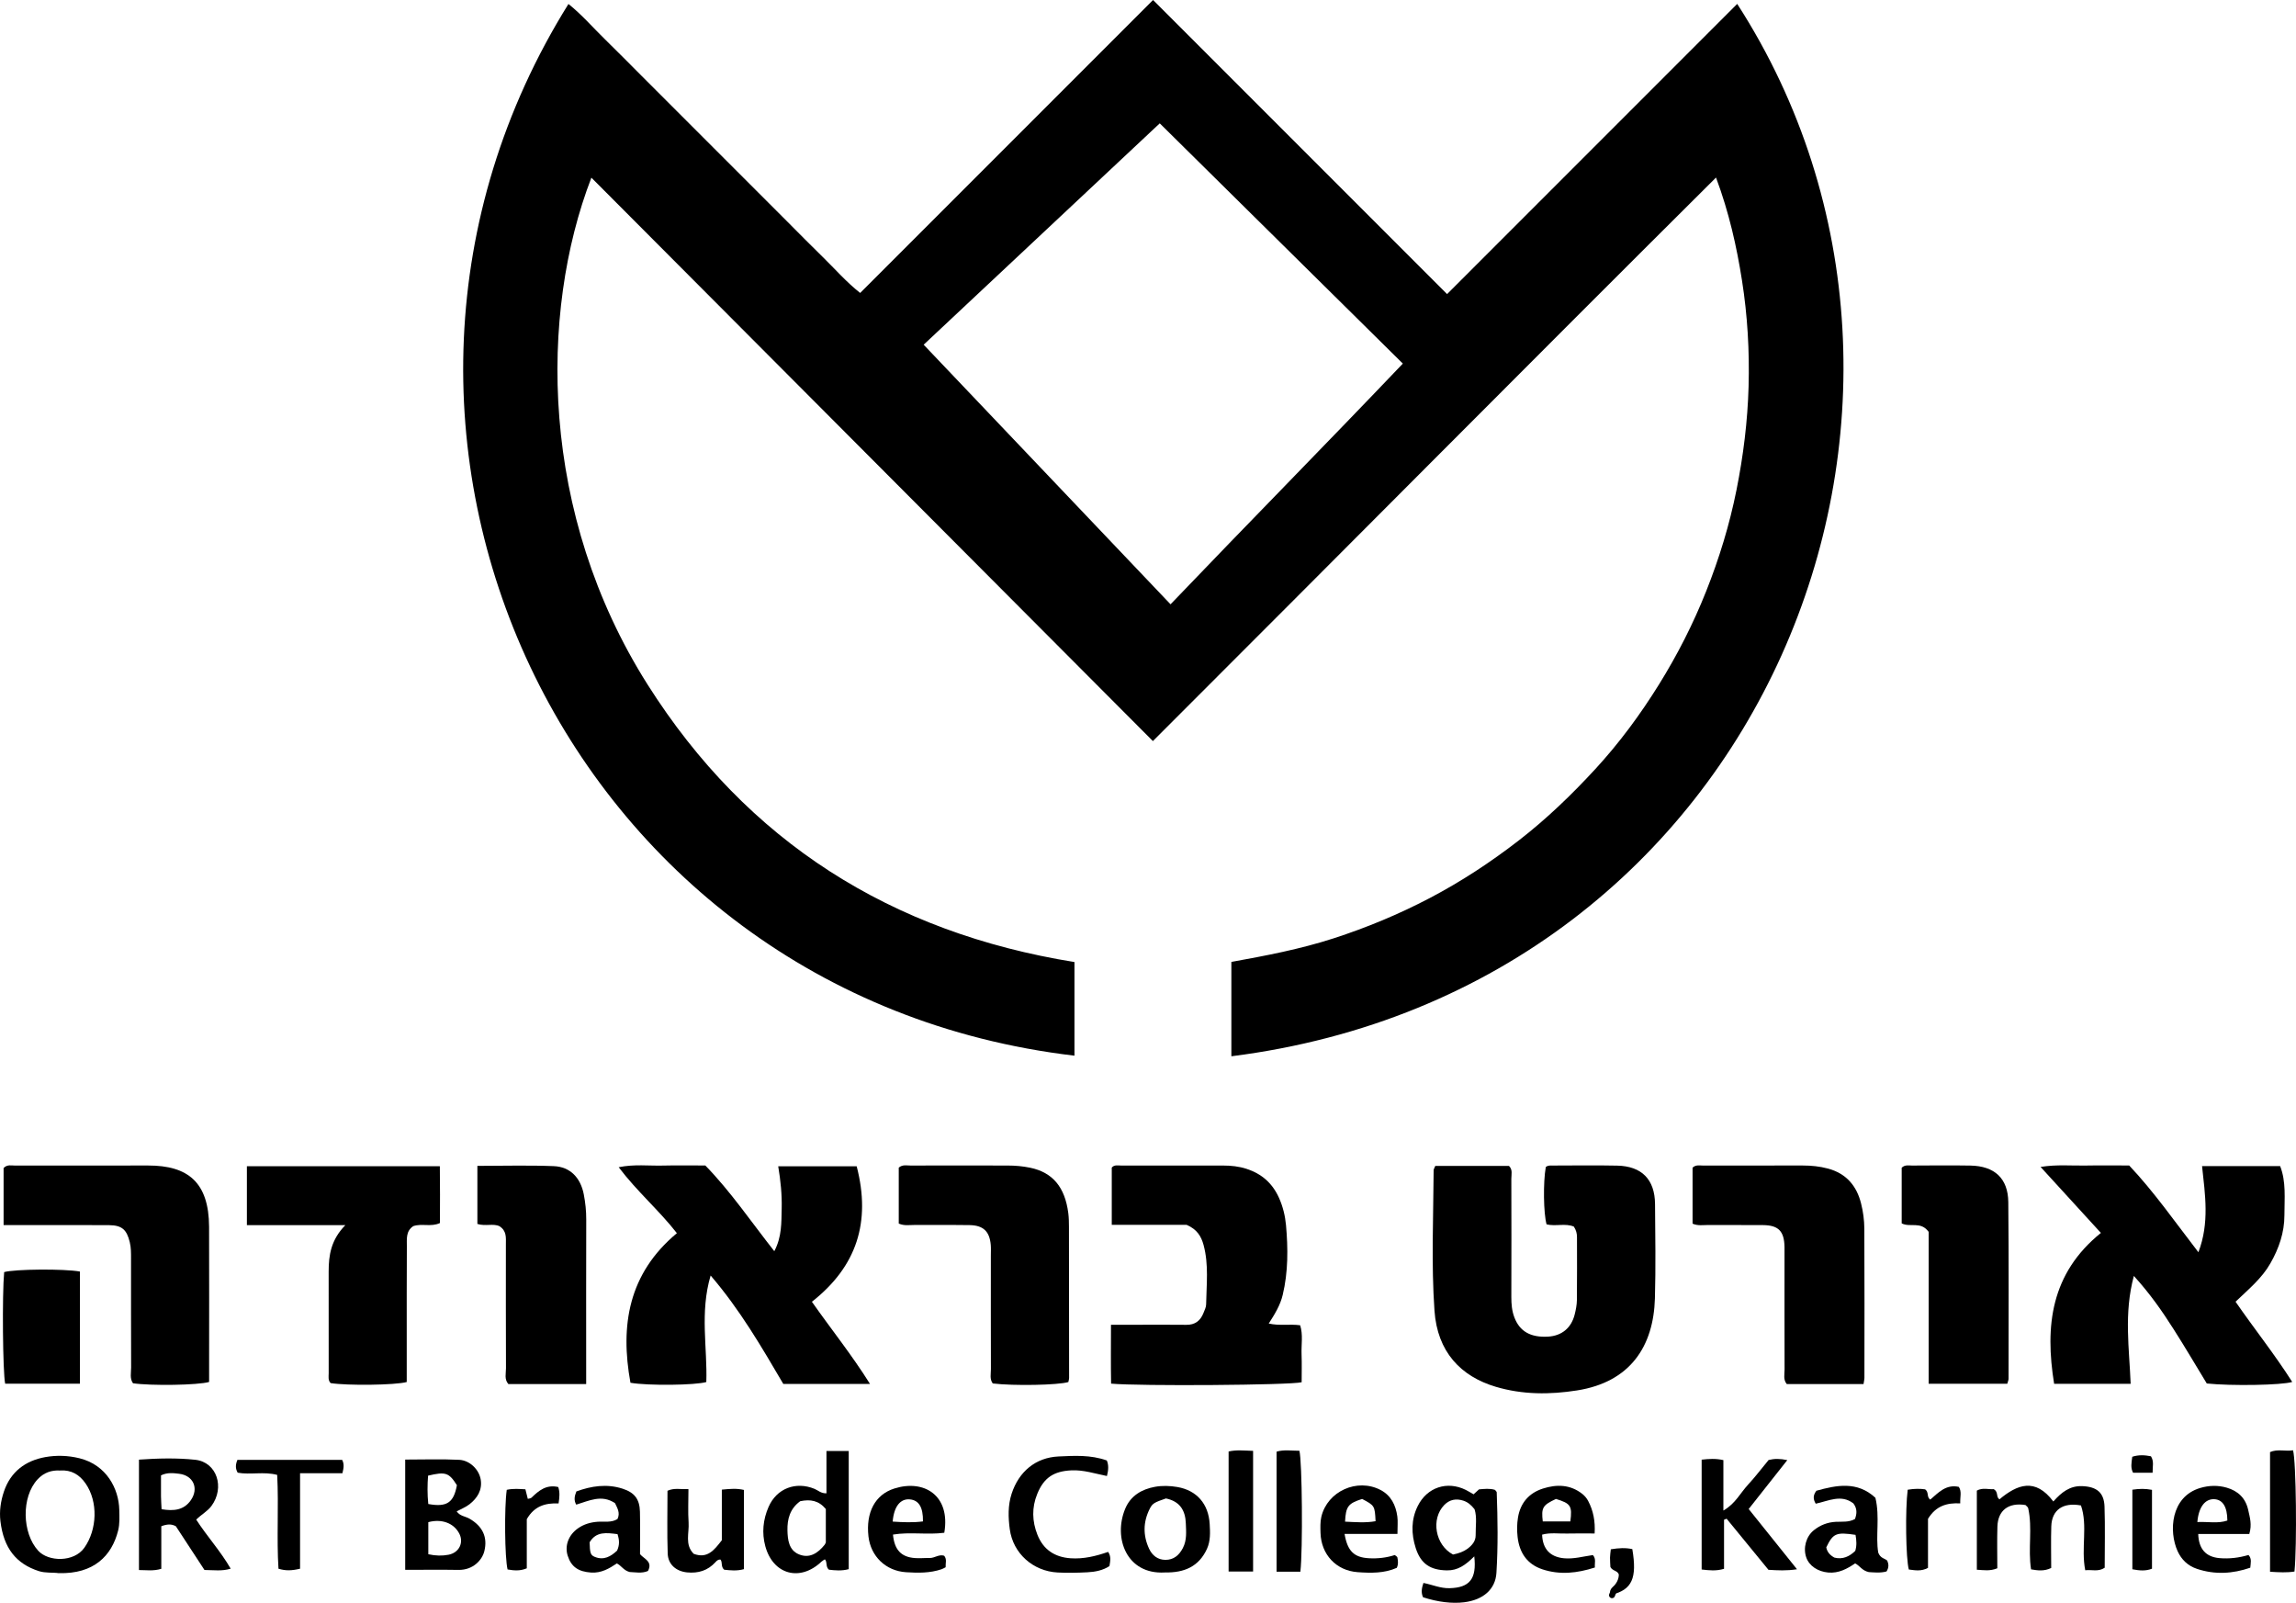<?xml version="1.0" encoding="UTF-8"?>
<svg id="Layer_1" data-name="Layer 1" xmlns="http://www.w3.org/2000/svg" viewBox="0 0 766.93 535.24">
  <defs>
    <style>
      .cls-1 {
        fill: none;
        stroke: #000;
        stroke-linecap: round;
        stroke-linejoin: round;
        stroke-width: 2px;
      }
    </style>
  </defs>
  <path d="M411.31,352.74v-31.51c11.4-2.06,22.92-4.24,34.08-7.85,11.1-3.59,21.83-8.05,32.16-13.46,10.5-5.5,20.35-11.98,29.73-19.23,9.26-7.16,17.65-15.24,25.56-23.82,8.03-8.72,15.05-18.23,21.31-28.3,6.16-9.91,11.44-20.27,15.75-31.11,4.37-10.98,7.82-22.25,10.14-33.85,2.28-11.42,3.72-22.94,4.04-34.6,.32-11.84-.36-23.64-2.2-35.32-1.79-11.41-4.32-22.69-8.68-34.4-63.12,62.78-125.27,125.43-188.1,188.19-62.58-62.77-124.99-125.38-187.56-188.15-17.47,45.32-17.33,112.29,18.8,169.32,33.25,52.49,81.38,82.79,142.56,92.62v31.27C187.77,332.37,101.49,143.11,189.88,1.33c4.44,3.53,8.1,7.8,12.1,11.7,4.18,4.07,8.26,8.24,12.39,12.36,4.01,4.01,8.01,8.01,12.02,12.02,4.01,4.01,8.01,8.01,12.02,12.02,4.01,4.01,8.01,8.01,12.02,12.02,4.12,4.12,8.25,8.25,12.37,12.37,4.01,4.01,7.97,8.06,12.03,12.01,4.03,3.92,7.71,8.21,12.49,12C319.96,65.21,352.43,32.73,385.16,0c32.78,32.78,65.28,65.28,98.21,98.21,32.42-32.42,64.64-64.64,96.91-96.91,86.32,133.85,9.58,328.86-168.97,351.44Zm-20.32-150.93c26.02-27.19,51.91-53.44,77.6-80.39-27.24-26.91-54.07-53.42-81.2-80.23-26.01,24.38-52.29,49.01-78.86,73.92,27.56,28.97,54.81,57.62,82.46,86.69Z"/>
  <path d="M479.43,389.36h24.62c1.29,1.26,.78,2.84,.78,4.26,.04,13.16,.04,26.33,0,39.49,0,2.36,.17,4.64,1.03,6.86,1.77,4.63,5.36,6.71,11.17,6.4,4.57-.25,7.79-2.83,8.94-7.32,.41-1.6,.74-3.28,.76-4.92,.08-7,.04-14,.03-20.99,0-1.18-.25-2.31-1.05-3.52-2.84-1.21-6.1,0-9.11-.75-1.03-3.6-1.17-14.1-.26-19.13,.68-.62,1.55-.51,2.36-.51,7.16-.01,14.33-.12,21.49,.03,8.21,.17,12.58,4.63,12.64,12.84,.08,10.5,.26,21-.04,31.49-.46,15.98-8.2,27.94-26.01,30.74-9.16,1.44-18.23,1.43-27.13-1.21-11.73-3.49-19.53-11.67-20.49-25.41-1.09-15.61-.37-31.3-.28-46.96,0-.3,.23-.6,.54-1.37Z"/>
  <path d="M237.37,425.95c-3.66,12.42-1.05,24.08-1.44,35.57-3.55,1.08-19.45,1.28-25.34,.25-3.49-19.18-.68-36.45,15.51-49.96-5.95-7.63-13.31-13.91-19.44-22.02,5.23-1.07,9.98-.43,14.68-.55,4.66-.11,9.32-.03,14.26-.03,8.44,8.66,15.25,18.73,23.04,28.62,2.56-4.84,2.35-9.59,2.47-14.31,.11-4.62-.36-9.2-1.16-14.04h26.21c4.83,18.69,0,33.48-14.96,45.24,6.33,9.03,13.29,17.67,19.41,27.44h-28.96c-7.25-12.31-14.38-24.67-24.28-36.21Z"/>
  <path d="M712.78,426.07c-3.39,12.53-1.54,24.21-1.08,36.06h-25.56c-3.14-19.37-1.1-36.88,15.62-50.4-6.59-7.21-13.14-14.37-20.15-22.04,5.49-.87,10.26-.37,14.98-.46,4.82-.09,9.65-.02,14.62-.02,8.36,8.86,15.29,18.83,23.12,28.97,3.74-9.8,2.24-19.2,1.22-28.77h26.08c2.05,5.21,1.43,10.86,1.43,16.41,0,5.8-1.84,11.09-4.69,16.08-2.85,5.01-7.26,8.62-11.63,12.8,6.21,9.01,13.05,17.54,18.93,26.8-3.54,1.09-20.35,1.37-28.54,.51-3.6-5.91-7.21-12.06-11.04-18.07-3.8-5.98-7.83-11.81-13.34-17.87Z"/>
  <path d="M423.8,441.99c3.63,.82,6.96,.1,10.49,.58,1.01,3.13,.35,6.44,.47,9.69,.12,3.14,.03,6.29,.03,9.34-3.97,.98-54.22,1.33-63.65,.46-.12-6.33-.05-12.73-.04-19.66,3.12,0,5.91,0,8.69,0,5.5,0,10.99-.05,16.49,.02,2.9,.04,4.7-1.36,5.71-3.94,.36-.92,.87-1.89,.89-2.84,.11-6.64,.92-13.31-.85-19.87-.77-2.85-2.14-5.23-5.69-6.75h-24.98v-19.11c.86-1.03,2.1-.67,3.21-.68,11.33-.03,22.65-.02,33.98,0,2.67,0,5.28,.27,7.86,1.11,5.05,1.65,8.61,4.8,10.8,9.65,1.32,2.93,2.07,6.06,2.35,9.13,.69,7.79,.75,15.6-1.1,23.32-.82,3.44-2.63,6.38-4.67,9.56Z"/>
  <path d="M1.2,409.1v-19.03c1.19-1.27,2.6-.83,3.87-.83,14.81-.03,29.62,0,44.43-.02,13.29-.01,20.28,5.62,20.34,20.5,.06,15.81,.01,31.62,.01,47.42,0,1.48,0,2.96,0,4.36-3.68,1.09-19.4,1.32-25.42,.44-1.15-1.61-.62-3.5-.63-5.26-.05-12.15-.02-24.29-.03-36.44,0-1.82,.02-3.63-.43-5.45-1.01-4.13-2.59-5.61-6.87-5.65-7.99-.07-15.97-.02-23.96-.02-3.63,0-7.26,0-11.31,0Z"/>
  <path d="M115.37,409.13h-32.9v-19.68h64.45c.1,6.37,.04,12.62,.03,18.98-2.95,1.39-6.07,.05-8.9,1.03-2.54,1.67-2.13,4.34-2.15,6.77-.07,10.49-.03,20.97-.04,31.46,0,4.64,0,9.28,0,13.83-3.83,1.06-19.95,1.24-25.42,.36-.92-.94-.65-2.17-.65-3.29-.02-11.32,0-22.64-.01-33.96,0-5.42,.75-10.6,5.59-15.51Z"/>
  <path d="M622.46,462.21h-25.62c-1.25-1.51-.74-3.24-.74-4.83-.04-12.65-.02-25.3-.02-37.94,0-1,.02-2,0-3-.1-5.28-1.99-7.27-7.17-7.32-6.16-.06-12.32,.01-18.47-.03-1.62-.01-3.29,.33-5.07-.45v-18.7c1.07-1.03,2.28-.71,3.4-.71,11.15-.02,22.3-.02,33.45-.01,2.83,0,5.6,.28,8.37,1.02,6.13,1.64,9.58,5.77,11.06,11.64,.69,2.71,1.07,5.58,1.09,8.38,.09,16.64,.04,33.28,.03,49.93,0,.48-.14,.97-.3,2.03Z"/>
  <path d="M300.21,408.61v-18.68c1.28-1.1,2.67-.7,3.95-.7,10.83-.03,21.66-.04,32.49,0,2.48,0,4.92,.21,7.41,.72,7.59,1.56,11.67,6.53,12.78,15.17,.19,1.48,.21,2.99,.22,4.49,.03,16.83,.04,33.66,.05,50.49,0,.48-.17,.97-.25,1.43-3.4,1.04-18.36,1.32-25.25,.47-1.09-1.47-.61-3.19-.62-4.8-.04-12.66-.02-25.33-.02-37.99,0-1.17,.07-2.34-.03-3.5-.4-4.5-2.49-6.52-7.11-6.59-6.16-.09-12.33,0-18.5-.04-1.63-.01-3.31,.33-5.11-.47Z"/>
  <path d="M195.79,462.21h-25.98c-1.42-1.62-.79-3.54-.8-5.28-.06-13.81-.03-27.63-.03-41.44,0-2.15,.32-4.41-2.14-6-2.09-1-4.69,.1-7.38-.76v-19.39c8.63,0,17.09-.25,25.52,.09,5.52,.22,8.96,3.92,10.02,9.42,.54,2.78,.83,5.57,.82,8.41-.05,16.48-.02,32.95-.02,49.43,0,1.65,0,3.29,0,5.52Z"/>
  <path d="M670.48,462.1h-26.25v-50.72c-2.65-3.68-6.18-1.37-9.01-2.84v-18.58c1.1-1.07,2.33-.73,3.45-.73,6.5-.03,13-.1,19.49,.01,8.08,.14,12.59,4.27,12.67,12.22,.19,19.66,.09,39.32,.09,58.97,0,.47-.24,.93-.43,1.67Z"/>
  <path d="M26.69,424.63v37.46H1.73c-.81-3.66-1.04-29.95-.34-37.28,3.56-1,19.98-1.15,25.31-.18Z"/>
  <path d="M19.67,525.36c-2.08-.31-4.44,.03-6.71-.7-7.54-2.43-11.74-7.62-12.82-16.68-.4-3.36,.1-6.68,1.16-9.85,2.22-6.64,7.19-10.35,13.85-11.54,3.72-.66,7.56-.55,11.39,.39,9.05,2.23,13.14,10.19,13.3,17.21,.05,2.32,.19,4.65-.39,6.96-2.13,8.45-8.15,14.51-19.77,14.19Zm.43-34.28c-2.95-.19-5.48,.72-7.55,2.95-5.47,5.89-5.2,17.94,.22,23.84,3.41,3.71,11.91,3.9,15.39-.99,4.31-6.06,4.66-15.4,.41-21.5-2.04-2.93-4.75-4.57-8.47-4.31Z"/>
  <path d="M135.35,524.24v-36.82c6.14,0,12.09-.21,18.01,.08,3.58,.17,6.69,3.27,7.22,6.64,.55,3.47-1.14,6.15-3.75,8.2-1.26,.99-2.83,1.58-4.28,2.37,1.03,1.59,2.89,1.64,4.3,2.46,4.38,2.54,6.1,6.2,4.92,10.89-.7,2.79-3.64,6.29-8.65,6.2-5.8-.1-11.61-.02-17.77-.02Zm7.72-5.21c2.47,.55,4.63,.57,6.71,.18,3.6-.67,5.23-4.08,3.6-7.14-1.83-3.44-5.84-4.95-10.31-3.75v10.71Zm0-16.77c6.2,1.13,8.49-.46,9.55-6.28-2.67-4.2-3.76-4.58-9.63-3.19-.23,3.03-.27,6.12,.07,9.47Z"/>
  <path d="M685.87,501.42c2.78-3.14,5.58-5.29,9.66-5.13,4.79,.19,7.28,2.1,7.44,6.82,.23,6.8,.06,13.62,.06,20.43-2.16,1.45-4.28,.57-6.5,.84-1.46-7.41,.91-14.83-1.43-21.64-6.07-1.13-9.73,1.53-9.91,6.96-.15,4.63-.03,9.28-.03,13.92-2.4,1.15-4.46,.85-6.73,.46-1.07-6.86,.53-13.72-.95-20.4-.09-.42-.62-.75-.91-1.08-5.66-.91-9.21,1.75-9.38,7.21-.14,4.63-.03,9.26-.03,13.91-2.5,1.02-4.55,.61-6.84,.48v-26.42c1.95-1.1,4.07-.32,5.65-.49,1.64,.97,.67,2.55,1.89,3.41,5.93-4.95,11.95-7.35,18.02,.72Z"/>
  <path d="M65.54,507.47c3.77,5.8,8.17,10.57,11.51,16.38-2.94,.9-5.57,.47-8.75,.44-3.11-4.75-6.36-9.72-9.56-14.61-1.51-.81-2.93-.72-4.86,0v14.22c-2.7,.81-4.94,.41-7.46,.41v-36.87c6.31-.44,12.61-.61,18.81,.05,7.2,.77,9.97,9.27,5.38,15.45-1.3,1.75-3.26,2.75-5.07,4.53Zm-11.56-3.47c4.15,.69,7.47,.29,9.77-3.02,2.73-3.93,.85-8.24-3.91-8.82-1.91-.23-3.93-.5-6.06,.53,0,2.36-.02,4.67,0,6.98,.02,1.31,.11,2.62,.19,4.33Z"/>
  <path d="M492.46,519.73c-2.93,2.92-5.53,4.76-9.16,4.69-5.48-.09-8.71-2.14-10.41-7.45-1.51-4.72-1.57-9.51,.68-14.04,3.1-6.26,9.81-8.46,16.03-5.39,.88,.44,1.72,.97,2.62,1.48,.65-.59,1.22-1.11,1.81-1.65,1.8-.15,3.61-.38,5.34,.17,.23,.32,.57,.57,.58,.83,.33,8.97,.46,17.94-.1,26.9-.34,5.47-4.41,9.01-10.77,9.8-4.06,.5-8.76-.06-13.74-1.67-.73-1.57-.43-3.14,.13-4.78,2.96,.57,5.67,1.84,8.75,1.75,6.6-.18,9.1-3,8.23-10.64Zm-7.11-.6c1.94-.4,3.5-.94,4.86-1.95,1.52-1.14,2.73-2.53,2.7-4.53-.04-2.96,.49-5.96-.36-8.63-1.13-1.44-2.25-2.38-3.72-2.87-2.43-.8-4.62-.4-6.41,1.44-4.52,4.64-3.05,13.37,2.93,16.54Z"/>
  <path d="M276.06,484.55h7.44v39.46c-2.33,.64-4.58,.43-6.62,.18-1.2-1.04-.44-2.49-1.35-3.46-.38,.25-.81,.47-1.15,.79-7.13,6.78-16.16,4.32-18.74-5.15-1.22-4.48-.75-8.93,1.08-13.13,2.71-6.21,9.1-8.61,15.35-6.04,1.19,.49,2.16,1.55,3.99,1.49v-14.15Zm-8.79,16.79c-3.43,2.5-4.32,6.01-4.24,9.72,.07,3.14,.46,6.62,3.83,8.01,3.55,1.48,6.36-.41,8.59-3.19,.2-.25,.3-.58,.4-.79v-11.15c-2.36-2.84-5.13-3.34-8.58-2.61Z"/>
  <path d="M568.39,487.45c2.54-.28,4.68-.43,7.27,.15v16.84c4.01-2.3,5.66-5.85,8.16-8.55,2.48-2.68,4.69-5.6,6.95-8.33,1.98-.48,3.78-.47,6.24,.04-4.37,5.53-8.54,10.81-12.9,16.33,5.29,6.59,10.54,13.14,16.14,20.12-3.57,.54-6.36,.38-9.54,.18-4.58-5.59-9.28-11.32-13.97-17.06-.29,.11-.57,.23-.86,.34v16.39c-2.65,.79-4.9,.53-7.48,.23v-36.68Z"/>
  <path d="M370.17,518.27c1.03,1.56,.7,3.01,.42,4.72-2.17,1.43-4.76,1.94-7.38,2.07-3.31,.17-6.64,.25-9.95,.07-8.17-.43-14.88-6.35-15.97-14.48-.52-3.9-.65-7.9,.63-11.84,2.4-7.35,8.01-12.09,15.7-12.43,5.28-.24,10.63-.59,16.09,1.34,.66,1.54,.55,3.24,.04,5.19-4.07-.81-7.83-2.08-11.86-1.89-5.94,.29-9.22,2.45-11.43,7.9-1.85,4.55-1.7,9.12,.06,13.58,1.95,4.94,5.71,7.5,11.06,7.88,4.39,.31,8.53-.73,12.58-2.13Z"/>
  <path d="M389.05,525.12c-12.71,.74-17.27-11.5-13.2-21.28,1.82-4.39,5.57-6.53,9.97-7.33,2.4-.43,5.01-.35,7.43,.07,6.55,1.13,10.43,5.67,10.82,12.36,.16,2.81,.3,5.67-.92,8.32-2.69,5.87-7.55,8.01-14.1,7.85Zm.41-24.72c-3.82,1.31-4.49,1.62-5.41,3.44-2.22,4.39-2.3,8.88-.22,13.35,1.06,2.27,2.9,3.7,5.44,3.72,2.73,.02,4.56-1.5,5.83-3.92,1.4-2.67,1.1-5.49,1-8.27-.15-4.19-1.87-7.33-6.64-8.32Z"/>
  <path d="M241.12,497.46c2.83-.28,4.96-.46,7.38,.1v26.45c-2.31,.66-4.55,.42-6.61,.19-1.2-1.05-.46-2.47-1.24-3.4-.73-.05-1.22,.38-1.66,.87-2.55,2.82-5.76,3.79-9.46,3.43-3.67-.36-6.38-2.64-6.5-6.3-.24-6.96-.07-13.92-.07-20.96,2.23-1.03,4.32-.45,7-.55,0,3.95-.19,7.58,.05,11.17,.23,3.51-1.34,7.39,1.7,10.43,4.55,1.72,6.83-1.2,9.4-4.53v-16.88Z"/>
  <path d="M206.27,507.25c.96-2.06-.07-3.63-.83-5.27-4.46-3-8.66-.81-12.96,.49-.82-1.39-.62-2.79,.05-4.41,4.99-1.82,10.14-2.62,15.43-.92,4,1.29,5.7,3.51,5.8,7.69,.11,4.66,.03,9.32,.03,14.17,1.26,1.57,4.35,2.4,2.66,5.62-2.07,.92-4.38,.39-6.13,.35-2.05-.55-2.73-2.1-4.27-2.87-2.54,1.7-5.2,3.28-8.6,3.05-4.22-.29-6.63-1.86-7.83-5.65-1.05-3.32,.29-6.91,3.43-9.11,1.95-1.37,4.12-2.01,6.52-2.2,2.26-.17,4.67,.39,6.72-.94Zm0,5.07c-3.66-.45-7.12-.99-9.32,2.72,.09,3.49,.28,4.27,1.67,4.85,3.07,1.29,5.43-.13,7.5-2.06,.79-1.72,.86-3.33,.15-5.5Z"/>
  <path d="M751.33,512.27h-17.06c.17,5.02,2.54,7.65,7.08,8.06,3.32,.3,6.6-.13,9.72-1.05,1.16,1.31,.72,2.63,.59,4.25-5.86,2.02-11.81,2.39-17.82,.38-2.98-.99-5.15-3.04-6.45-5.89-2.99-6.55-2.37-18.18,7.55-21.12,2.95-.87,5.95-.94,8.85-.1,3.75,1.08,6.32,3.47,7.19,7.5,.52,2.42,1.31,4.78,.35,7.98Zm-17.35-3.99c3.61-.17,6.84,.58,10.02-.5-.02-4.61-1.57-7.04-4.45-7.13-2.98-.09-5.14,2.59-5.57,7.63Z"/>
  <path d="M298.28,512.47c.48,5.08,2.71,7.48,7.29,7.84,1.65,.13,3.32-.05,4.98-.02,1.66,.03,3.09-1.32,4.83-.76,.99,1.19,.4,2.53,.49,3.85-.52,.26-.93,.52-1.38,.67-3.86,1.31-7.87,1.24-11.84,.99-6.8-.43-11.81-5.33-12.56-11.96-.9-7.99,2.17-13.96,8.69-16.01,9.86-3.1,18.77,2.28,16.64,14.79-5.64,.75-11.45-.34-17.14,.61Zm10.02-4.4c.06-4.73-1.38-7.05-4.32-7.35-3.2-.33-5.37,2.3-5.8,7.41,3.4,.22,6.76,.39,10.11-.06Z"/>
  <path d="M532.65,512.1c-3.27,0-6.24-.06-9.19,.02-2.79,.08-5.62-.39-8.35,.37,.17,4.79,2.68,7.41,7.2,7.88,3.36,.34,6.58-.63,9.76-1.06,1.16,1.29,.52,2.64,.67,4.15-5.87,1.89-11.67,2.56-17.56,.6-5.15-1.72-7.68-5.62-8.26-10.81-.24-2.13-.22-4.36,.13-6.47,.79-4.83,3.63-8.17,8.3-9.67,4.64-1.49,9.2-1.39,13.23,1.81,.76,.61,1.45,1.43,1.9,2.29,1.73,3.27,2.42,6.76,2.17,10.9Zm-8.11-4.03c.68-5.17,.13-6-4.8-7.5-4.44,2.06-4.95,2.91-4.41,7.5h9.21Z"/>
  <path d="M466.8,512.24h-17.68c.98,5.77,3.18,7.85,8.11,8.13,3,.17,5.94-.18,8.67-1.07,.41,.36,.81,.53,.86,.78,.23,1.13,.37,2.29-.19,3.49-4.17,1.86-8.66,1.77-13.1,1.45-7.18-.52-12.17-5.92-12.38-13.11-.05-1.81-.13-3.7,.29-5.44,2.05-8.48,11.94-12.94,19.72-8.92,3.54,1.83,5.13,5.09,5.65,8.87,.22,1.62,.04,3.3,.04,5.83Zm-7.32-4.24c-.25-5.15-.31-5.23-4.49-7.43-4.67,1.5-5.44,2.47-5.7,7.58,3.41,.15,6.79,.46,10.19-.15Z"/>
  <path d="M606.5,502.15c-.95-1.62-.87-2.83,.22-4.32,6.75-1.87,13.62-3.29,19.72,2.35,1.55,6.43,0,12.83,.95,18.33,.76,1.96,2.22,1.88,3.01,2.67,.49,1.16,.59,2.26-.24,3.6-2.1,.6-4.39,.29-5.92,.22-2.31-.51-2.96-2.1-4.57-2.91-2.64,1.78-5.48,3.37-9.02,3.05-3.42-.32-6.33-2.18-7.32-5.07-1.08-3.15-.07-6.96,2.55-9.06,2.12-1.69,4.54-2.66,7.32-2.8,2.12-.11,4.35,.22,6.41-.94,.67-1.78,.78-3.51-.55-5.23-4.03-3.08-8.17-.85-12.57,.12Zm13.3,10.41c-6.48-.97-7.5-.51-9.77,4.18,.29,1.57,1.26,2.63,2.72,3.42,2.79,.7,5.04-.38,6.96-2.25,.54-1.78,.42-3.41,.09-5.35Z"/>
  <path d="M100.25,523.86c-2.84,.67-4.79,.74-7.23,.01-.65-10.26,.12-20.68-.43-31.33-4.47-1.19-8.99,.04-13.2-.74-.83-1.46-.72-2.71-.09-4.28h34.99c.73,1.4,.53,2.67,.09,4.46h-14.15v31.87Z"/>
  <path d="M418.57,484.51v40.29h-8.18v-40.07c2.53-.62,5.13-.31,8.18-.22Z"/>
  <path d="M434.36,524.86h-7.95v-40.08c2.45-.75,5.06-.3,7.63-.3,.92,3.53,1.17,33.11,.32,40.39Z"/>
  <path d="M758.26,524.87v-39.95c2.52-1.11,5.18-.17,7.68-.6,1.04,3.59,1.35,31.89,.48,40.49-2.52,.4-5.1,.27-8.16,.07Z"/>
  <path d="M169.27,497.52c2.28-.49,4.22-.27,6.23-.17,.3,1.19,.53,2.12,.8,3.19,.44-.13,.98-.13,1.25-.41,2.43-2.36,4.95-4.46,8.92-3.54,.59,1.73,.42,3.46,.11,5.47-4.35-.16-8.05,.81-10.62,5.26v16.41c-2.34,.99-4.4,.73-6.42,.38-.94-3.82-1.12-20.67-.27-26.6Z"/>
  <path d="M637.23,497.49c2.27-.39,4.21-.36,5.82-.13,1.36,1,.41,2.52,1.71,3.43,2.68-2.27,5.21-5.21,9.55-4.25,1.05,1.62,.36,3.39,.47,5.51-4.45-.24-8.13,.83-10.77,5.16v16.37c-2.29,1.25-4.37,.81-6.41,.55-.99-3.59-1.23-19.98-.37-26.65Z"/>
  <path d="M712.27,497.48c2.38-.35,4.31-.38,6.56,.05v26.33c-2.14,.84-4.19,.64-6.56,.19v-26.57Z"/>
  <path d="M538.07,517.38c2.72-.45,4.96-.54,7.17-.06,1.65,9.73-.11,13.58-6.88,15.21-.89-.98-.44-1.79,.34-2.52,1.25-1.17,2.02-2.56,2.03-4.23-.45-1.34-2.07-1.11-2.81-2.48-.04-.84-.14-1.98-.13-3.12,0-.8,.15-1.6,.27-2.8Z"/>
  <path d="M719.02,491.82h-6.51c-.89-1.63-.53-3.36-.27-5.34,2.14-.7,4.19-.57,6.24-.16,1.08,1.71,.53,3.35,.55,5.5Z"/>
  <path class="cls-1" d="M367.46,489.71c-2.97-.59-5.91-1.14-9-1.07-3.12,.07-6.15,.18-9,1.57"/>
  <path class="cls-1" d="M352.96,522.46c4.86,.32,9.69,.6,14.53-.65,1.46-.38,1.09-1.65,1.97-2.1"/>
  <path class="cls-1" d="M384.46,521.71c3.5,2.45,7,1.74,10.5,0"/>
  <path class="cls-1" d="M394.96,499.71c-3.93-2.02-7.77-2.14-11.5,.5"/>
  <path class="cls-1" d="M140.46,505.21h8.89c1.43,.95,2.48,2.99,4.61,3.5"/>
  <path class="cls-1" d="M151.96,521.46c-3.51,.32-7.02,.65-10.5-.25"/>
  <path class="cls-1" d="M141.96,489.96c3.18-.25,6.36-.72,9.5,.25"/>
  <path class="cls-1" d="M278.96,501.21c-1.96-.02-3.69-.42-5.58-1.32-2.3-1.09-5.15-2.08-7.92-.68"/>
  <path class="cls-1" d="M268.96,521.96c1.81-.14,3.2-.96,4.54-2.2,1.47-1.36,3.4-1.85,5.46-1.55"/>
  <path class="cls-1" d="M496.21,500.71c-.98,2.22-2.55,.9-3.73,.44-1.93-.76-3.73-1.87-5.83-2.96-1.28-.06-2.72,.53-4.19,1.01"/>
  <path class="cls-1" d="M482.96,521.46c1.16,.12,2.33,.23,3.59,.36,2.71-1.89,5.14-4.51,8.91-4.11"/>
  <path class="cls-1" d="M62.96,489.96c-3.51-.32-7.02-.65-10.5,.25"/>
  <path class="cls-1" d="M445.96,510.21c3.83,0,7.67-.05,11.5,.02,1.77,.04,3.45-.1,5-1.02"/>
  <path class="cls-1" d="M458.46,499.71c-3.19-3.17-6.07-.92-9,.5"/>
  <path class="cls-1" d="M452.96,522.46c3.68,.52,7.33,.2,11.01-.17,1.29-.13,.75-1.32,1.49-1.58"/>
  <path class="cls-1" d="M294.96,510.21c3.83,0,7.67-.05,11.5,.02,1.77,.04,3.45-.1,5-1.02"/>
  <path class="cls-1" d="M301.96,522.46c3.68,.52,7.33,.2,11.01-.17,1.29-.13,.75-1.32,1.49-1.58"/>
  <path class="cls-1" d="M692.96,499.46c-1.58,.59-3.23,.5-4.65,2.12-1.25,1.44-3.44,2.69-5.85,2.13"/>
  <path class="cls-1" d="M622.46,509.71c-2.83,.17-5.67,.48-8.5,.44-1.65-.02-2.65,1.09-4,1.56"/>
  <path class="cls-1" d="M610.96,522.46c2.54,.75,4.77-.29,7-1.26,1.46-.63,2.78-1.67,5.02-1.44,1.34,1.64,3.46,2.82,5.98,3.19"/>
  <path class="cls-1" d="M233.96,521.96c3.2,.01,4.69-2.8,6.54-4.25h3.46"/>
  <path class="cls-1" d="M524.46,499.71c-3.48-2.69-6.76-1.45-10,.5"/>
  <path class="cls-1" d="M518.96,522.46c3.99,.28,8.03,.97,11.75-1.25"/>
  <path class="cls-1" d="M730.96,510.21c3.5,0,7-.06,10.5,.02,1.77,.04,3.45-.1,5-1.02"/>
  <path class="cls-1" d="M737.96,522.46c3.68,.52,7.33,.2,11.01-.17,1.29-.13,.75-1.32,1.49-1.58"/>
  <path class="cls-1" d="M488.96,532.46c-3.88,.5-7.73,.53-11.5-.75"/>
  <path class="cls-1" d="M620.46,499.71c-5.58-2.29-9.37-2-13,1"/>
  <path class="cls-1" d="M206.46,499.71c-2.64-1.95-5.64-2.18-8.45-.89-1.5,.68-3.91-.72-4.55,1.89"/>
  <path class="cls-1" d="M209.46,509.71c-2.98,.45-6,.75-8.99,.44-1.86-.19-3.03,.99-4.51,1.56"/>
  <path class="cls-1" d="M594.46,488.71c-2,1.13-3.7,2.49-5.06,4.46-2.42,3.51-5.67,6.39-7.94,10.04"/>
  <path class="cls-1" d="M674.96,499.46c-2.26,.36-4.46,.93-5.98,2.77-1.24,1.51-2.84,1.53-4.52,1.48"/>
  <path class="cls-1" d="M196.96,522.46c2.75,.47,5.18,.28,7.6-1.62,1.11-.87,3.07-1.58,4.9-1.13"/>
  <path class="cls-1" d="M529.96,509.21c-.17-.17-.41-.51-.49-.47-5.68,2.38-11.66,1.22-17.51,1.47"/>
  <path class="cls-1" d="M112.46,489.71c-3.5,0-7,.05-10.5-.02-2.02-.04-3.85,.34-5.53,1.31-4.75-2.47-9.96-.81-14.97-1.29"/>
  <path class="cls-1" d="M541.46,520.96c2.93,5.47,2.82,5.88-1.97,9.78-.53,.43-.69,1.3-1.03,1.97"/>
  <path class="cls-1" d="M61.46,507.21c-3.46-.91-7-.34-10.5-.5"/>
  <path class="cls-1" d="M651.96,499.21c-2.35,.3-4.45,1.19-5.98,3.02-1.25,1.5-2.84,1.53-4.52,1.48"/>
  <path class="cls-1" d="M183.96,499.21c-2.35,.3-4.45,1.19-5.98,3.02-1.25,1.5-2.84,1.53-4.52,1.48"/>
  <path class="cls-1" d="M15.96,488.71c-1.17,.5-2.33,1-3.5,1.5"/>
  <path class="cls-1" d="M13.46,521.71c4.5,2.18,9,1.82,13.5,0"/>
  <path class="cls-1" d="M26.96,489.96c-3.33-1.88-6.97-1.12-10.5-1.25"/>
</svg>